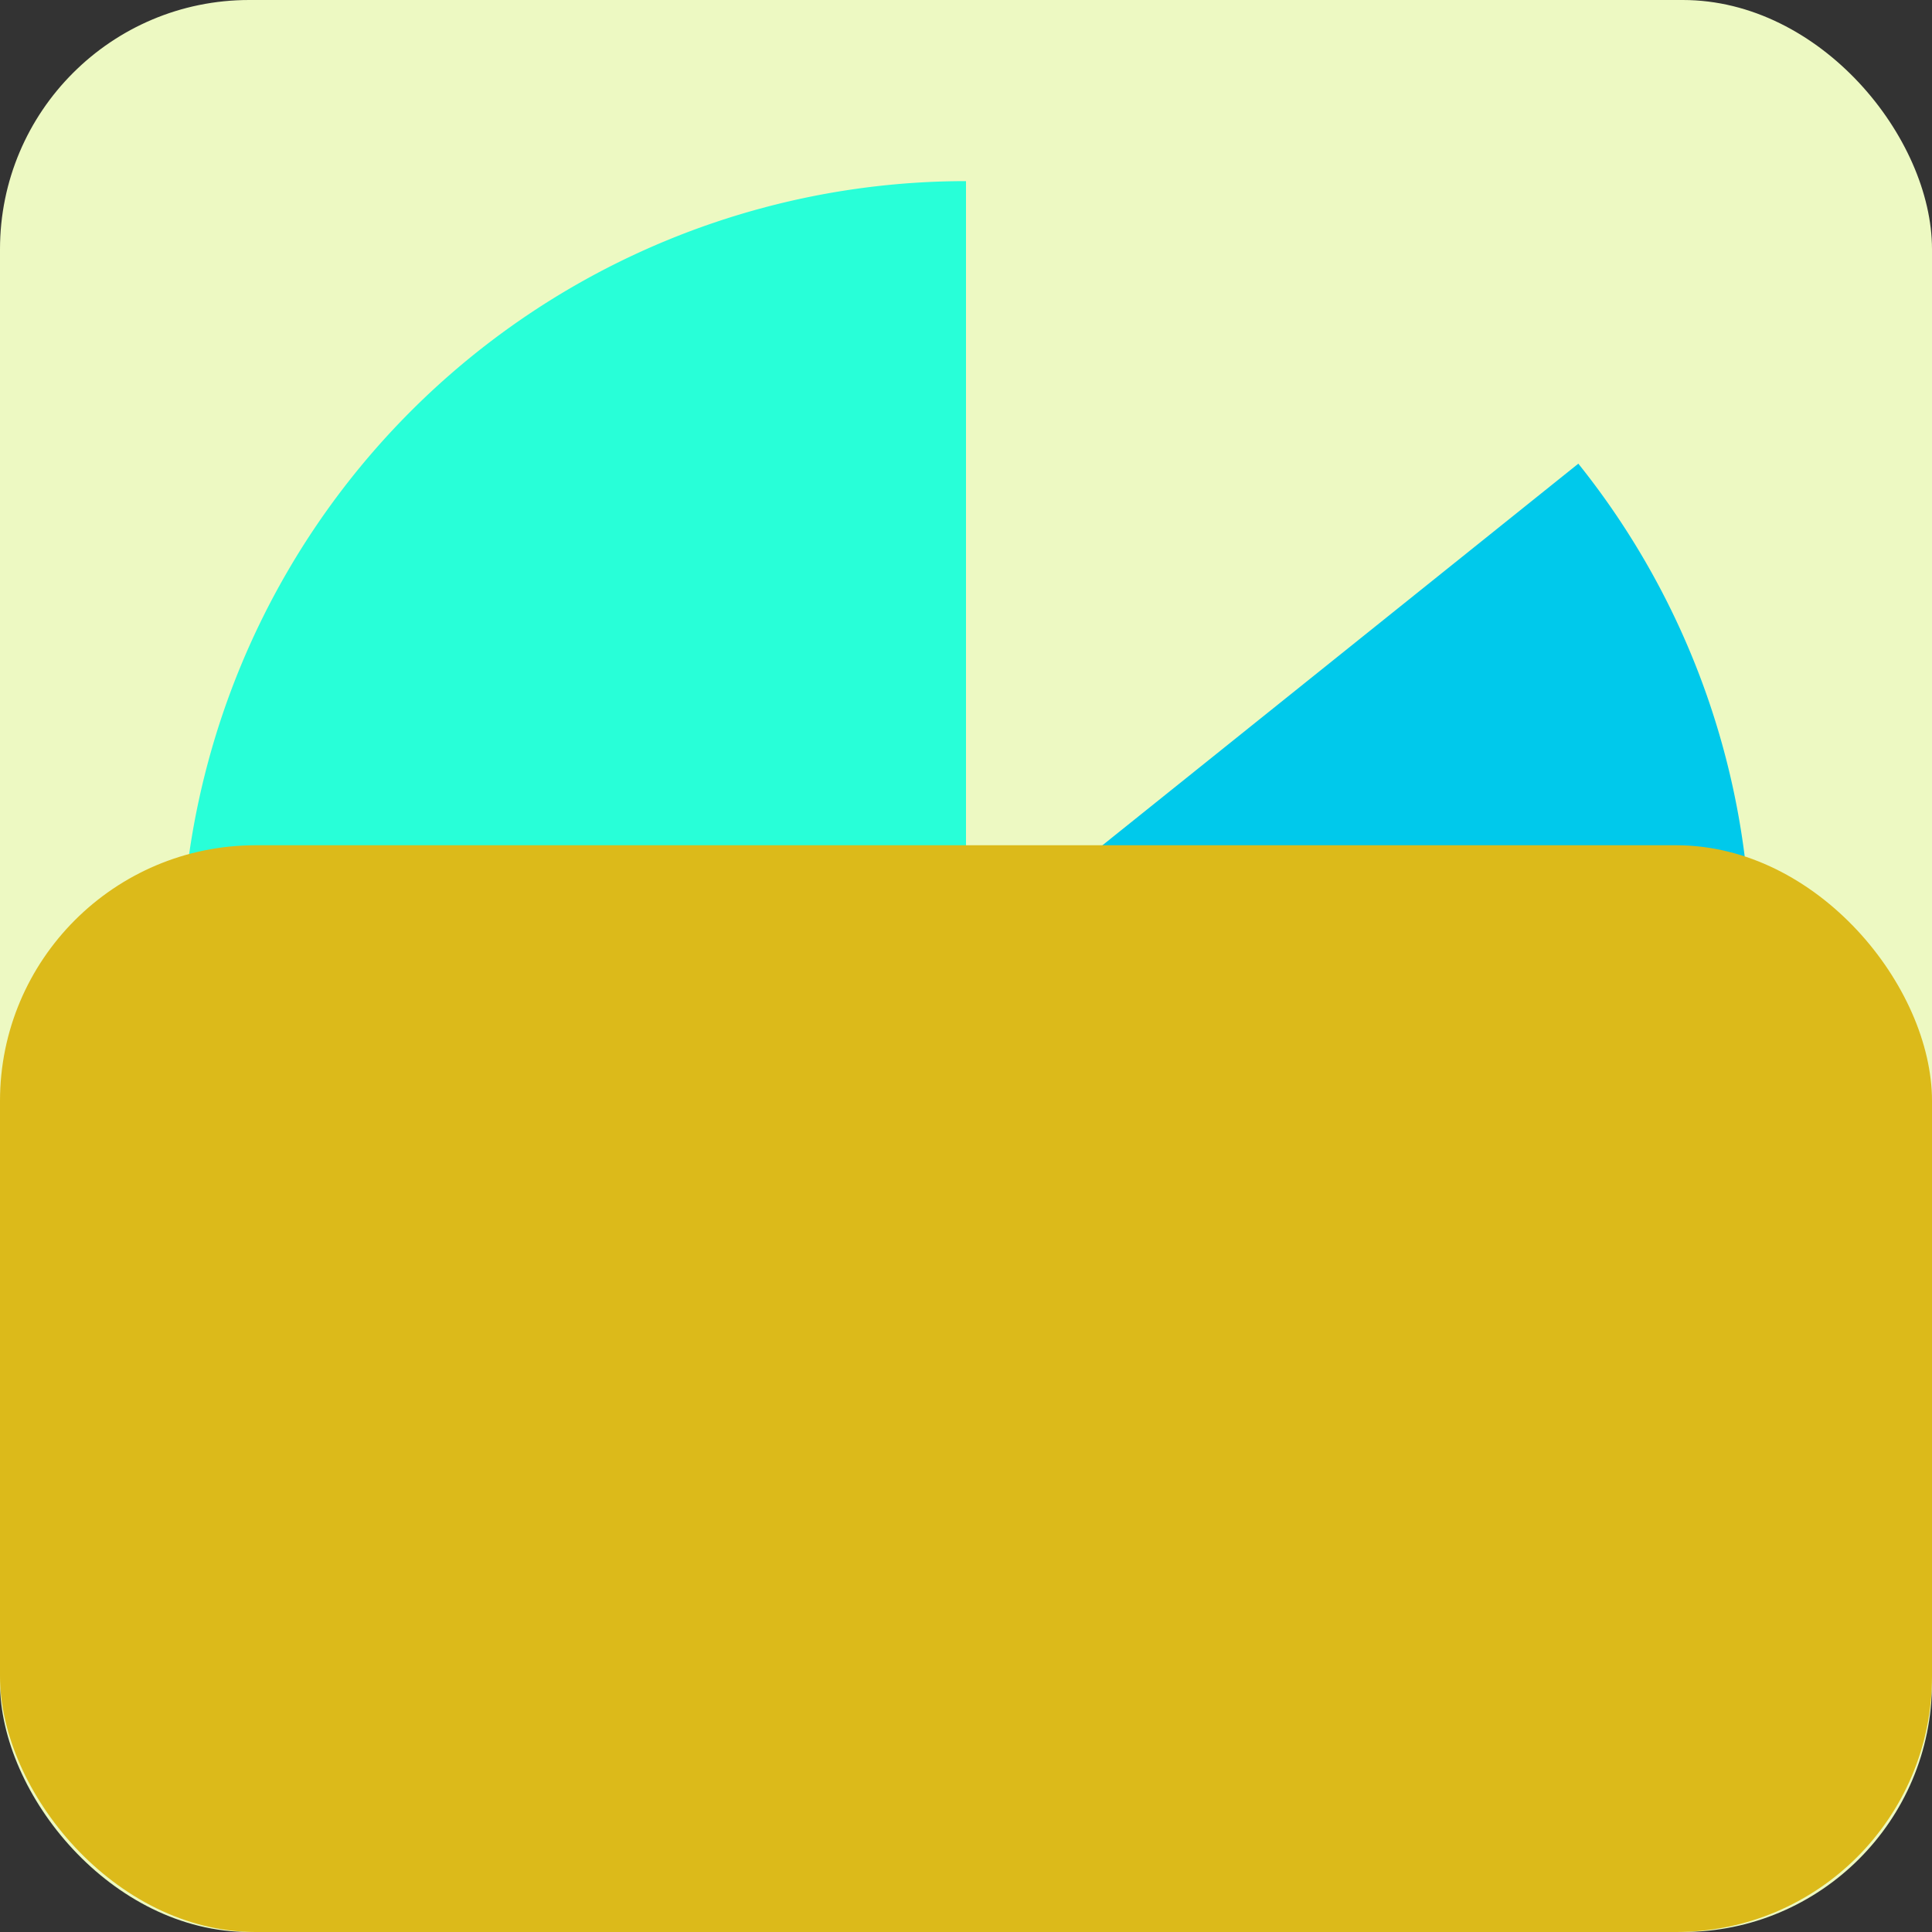 <?xml version="1.0" encoding="UTF-8" standalone="no"?>
<svg
   version="1.1"
   id="svg1"
   width="512"
   height="512"
   viewBox="0 0 512 512"
   xmlns="http://www.w3.org/2000/svg"
   xmlns:svg="http://www.w3.org/2000/svg">
  <rect x="0" y="0" width="512" height="512" fill="#333333" stroke="none"/>
  <defs
     id="defs1" />
  <g
     id="g1">
    <rect
       style="fill:#edf9c2;fill-opacity:1;stroke:none;stroke-width:3.722"
       id="rect1-1"
       width="512"
       height="512"
       x="0"
       y="0"
       ry="66.04" />
    <path
       style="fill:#28ffd8;fill-opacity:1;stroke:none;stroke-width:8.29"
       id="path1"
       d="M 256,464 A 208,208 0 0 1 75.867,360 208,208 0 0 1 75.867,152 208,208 0 0 1 256,48 v 208 z" />
    <path
       style="fill:#00c9eb;fill-opacity:1;stroke:none;stroke-width:8.29"
       id="path1-3"
       d="M 418.272,122.878 A 208,208 0 0 1 464,253 H 256 Z" />
    <rect
       style="fill:#dcba1a;fill-opacity:1;stroke:none;stroke-width:2.792"
       id="rect1"
       width="512"
       height="288"
       x="0"
       y="224"
       ry="67.774" />
  </g>
</svg>
